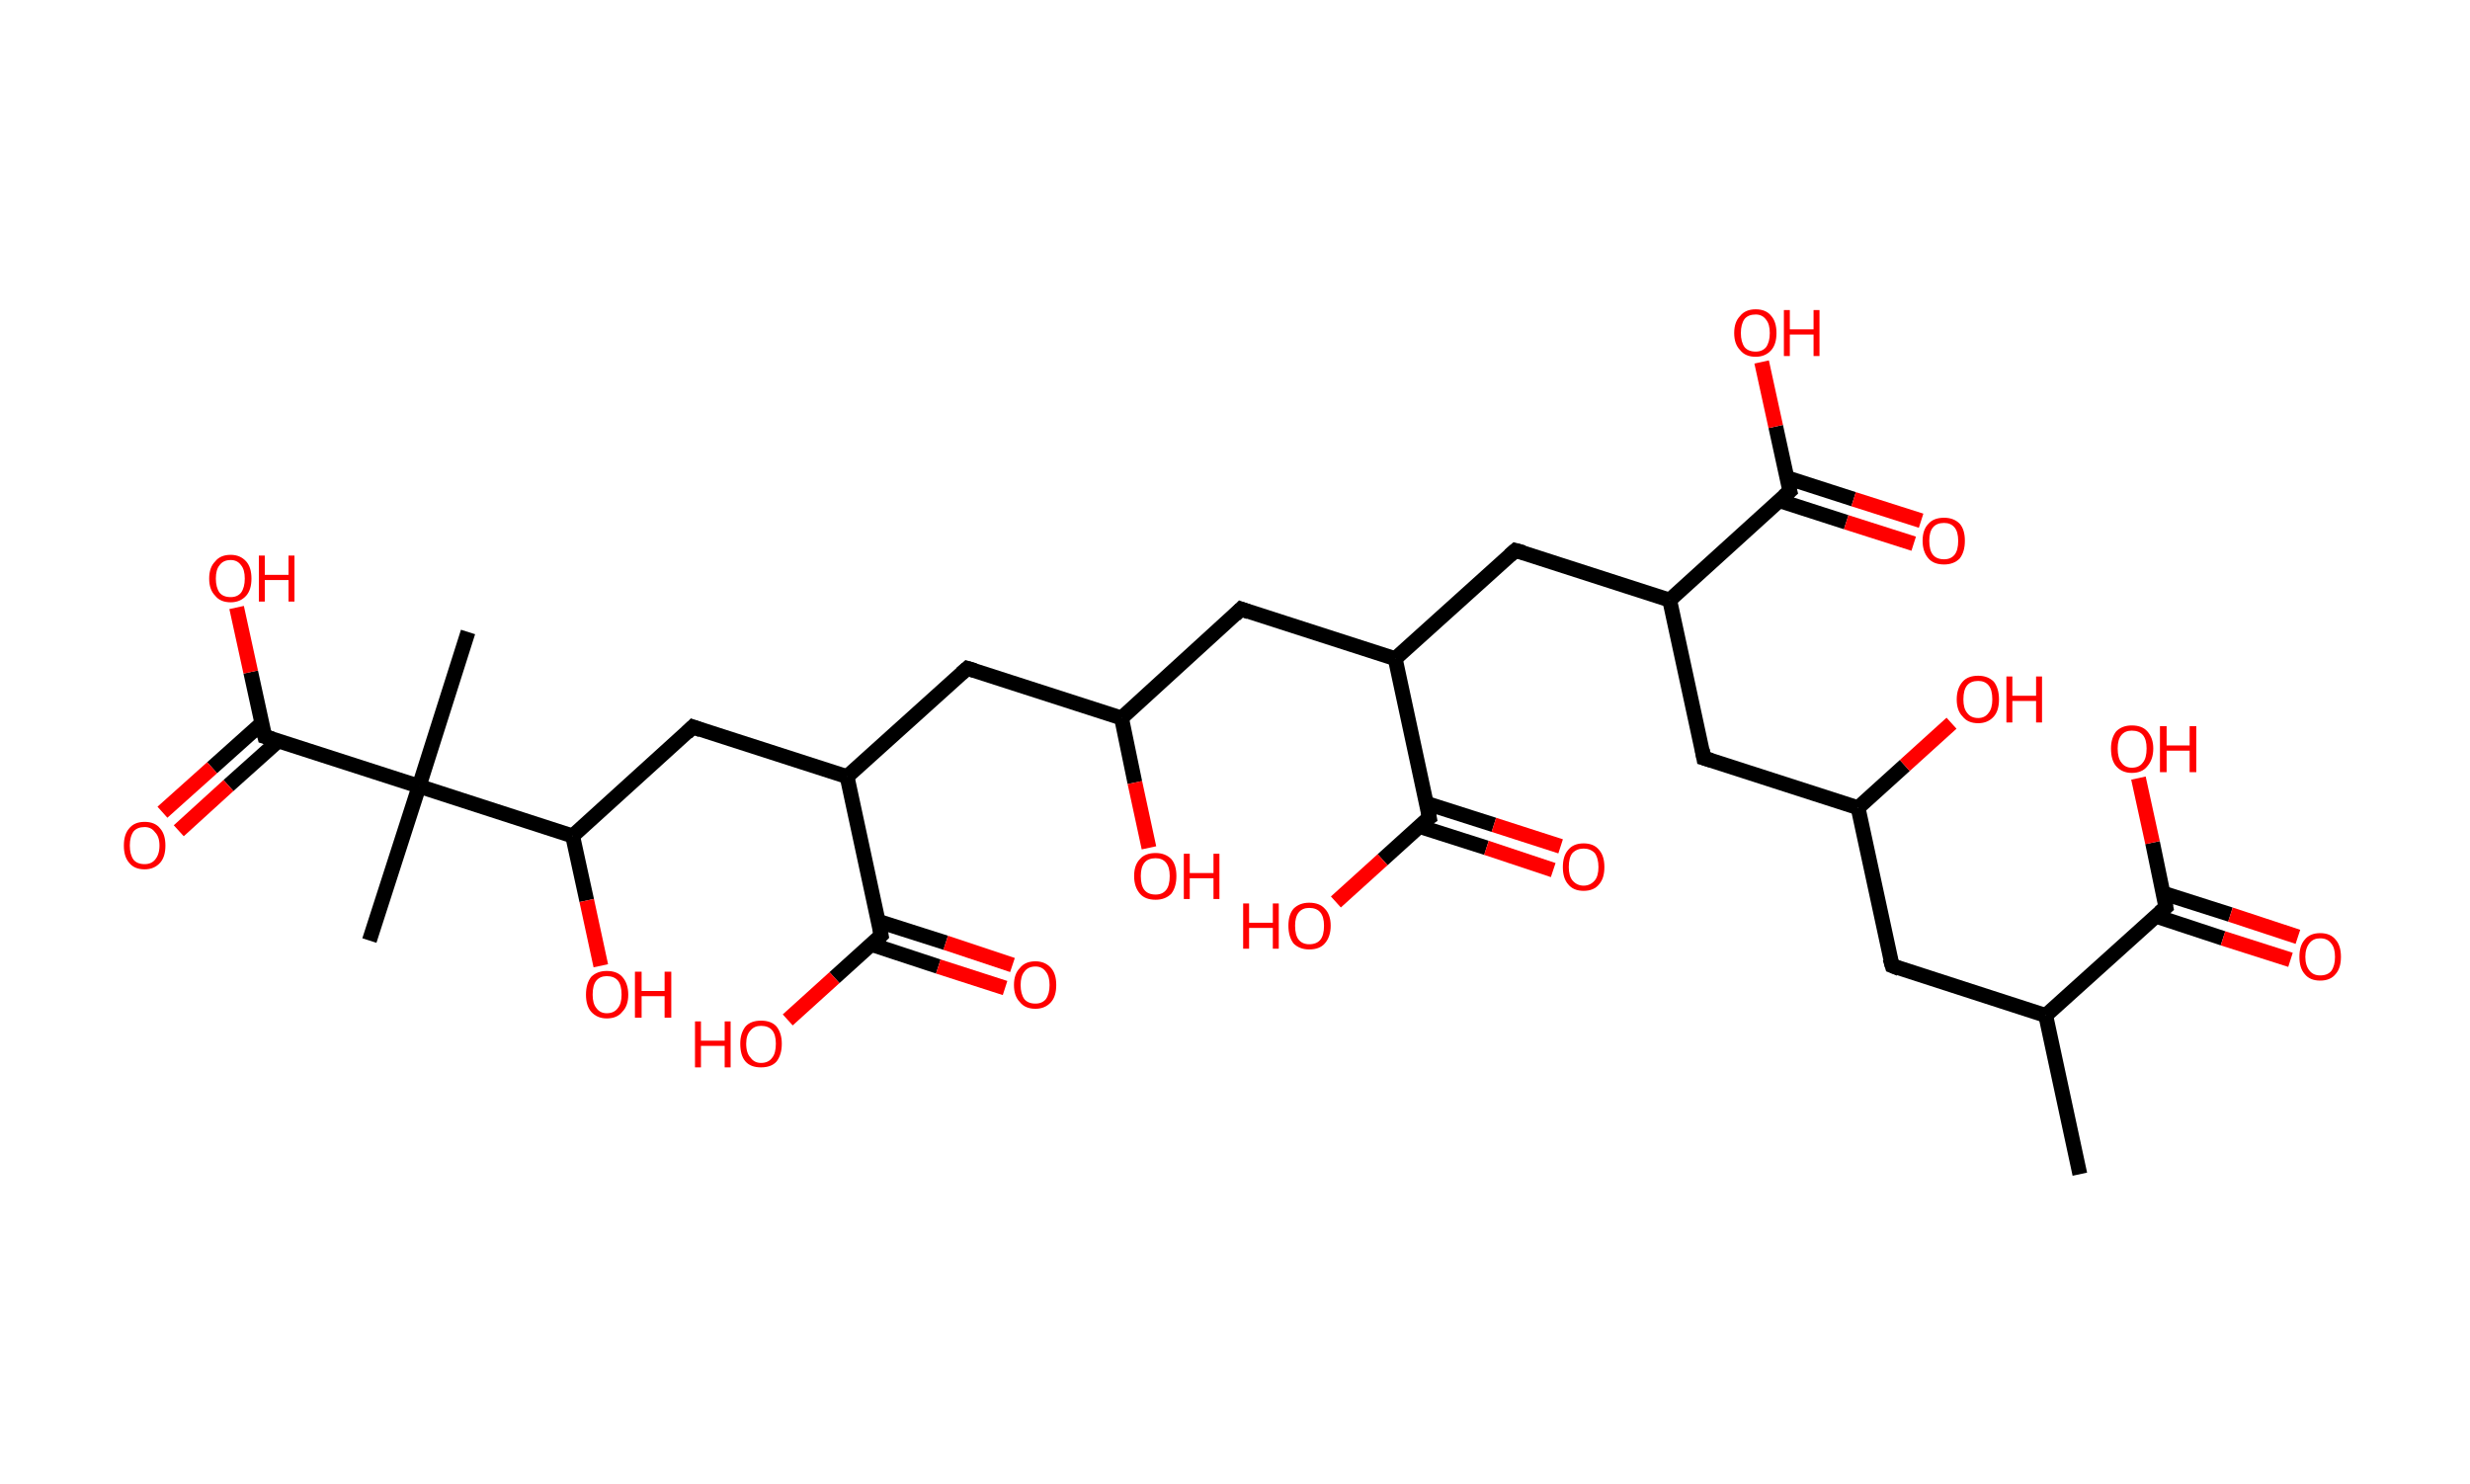 <?xml version='1.0' encoding='ASCII' standalone='yes'?>
<svg xmlns="http://www.w3.org/2000/svg" xmlns:rdkit="http://www.rdkit.org/xml" xmlns:xlink="http://www.w3.org/1999/xlink" version="1.1" baseProfile="full" xml:space="preserve" width="333px" height="200px" viewBox="0 0 333 200">
<!-- END OF HEADER -->
<rect style="opacity:1.0;fill:#FFFFFF;stroke:none" width="333.0" height="200.0" x="0.0" y="0.0"> </rect>
<path class="bond-0 atom-0 atom-1" d="M 280.4,158.3 L 275.8,136.9" style="fill:none;fill-rule:evenodd;stroke:#000000;stroke-width:2.0px;stroke-linecap:butt;stroke-linejoin:miter;stroke-opacity:1"/>
<path class="bond-1 atom-1 atom-2" d="M 275.8,136.9 L 255.1,130.2" style="fill:none;fill-rule:evenodd;stroke:#000000;stroke-width:2.0px;stroke-linecap:butt;stroke-linejoin:miter;stroke-opacity:1"/>
<path class="bond-2 atom-2 atom-3" d="M 255.1,130.2 L 250.5,108.9" style="fill:none;fill-rule:evenodd;stroke:#000000;stroke-width:2.0px;stroke-linecap:butt;stroke-linejoin:miter;stroke-opacity:1"/>
<path class="bond-3 atom-3 atom-4" d="M 250.5,108.9 L 256.8,103.2" style="fill:none;fill-rule:evenodd;stroke:#000000;stroke-width:2.0px;stroke-linecap:butt;stroke-linejoin:miter;stroke-opacity:1"/>
<path class="bond-3 atom-3 atom-4" d="M 256.8,103.2 L 263.1,97.5" style="fill:none;fill-rule:evenodd;stroke:#FF0000;stroke-width:2.0px;stroke-linecap:butt;stroke-linejoin:miter;stroke-opacity:1"/>
<path class="bond-4 atom-3 atom-5" d="M 250.5,108.9 L 229.7,102.2" style="fill:none;fill-rule:evenodd;stroke:#000000;stroke-width:2.0px;stroke-linecap:butt;stroke-linejoin:miter;stroke-opacity:1"/>
<path class="bond-5 atom-5 atom-6" d="M 229.7,102.2 L 225.1,80.9" style="fill:none;fill-rule:evenodd;stroke:#000000;stroke-width:2.0px;stroke-linecap:butt;stroke-linejoin:miter;stroke-opacity:1"/>
<path class="bond-6 atom-6 atom-7" d="M 225.1,80.9 L 204.3,74.2" style="fill:none;fill-rule:evenodd;stroke:#000000;stroke-width:2.0px;stroke-linecap:butt;stroke-linejoin:miter;stroke-opacity:1"/>
<path class="bond-7 atom-7 atom-8" d="M 204.3,74.2 L 188.1,88.8" style="fill:none;fill-rule:evenodd;stroke:#000000;stroke-width:2.0px;stroke-linecap:butt;stroke-linejoin:miter;stroke-opacity:1"/>
<path class="bond-8 atom-8 atom-9" d="M 188.1,88.8 L 167.3,82.1" style="fill:none;fill-rule:evenodd;stroke:#000000;stroke-width:2.0px;stroke-linecap:butt;stroke-linejoin:miter;stroke-opacity:1"/>
<path class="bond-9 atom-9 atom-10" d="M 167.3,82.1 L 151.2,96.8" style="fill:none;fill-rule:evenodd;stroke:#000000;stroke-width:2.0px;stroke-linecap:butt;stroke-linejoin:miter;stroke-opacity:1"/>
<path class="bond-10 atom-10 atom-11" d="M 151.2,96.8 L 153.0,105.5" style="fill:none;fill-rule:evenodd;stroke:#000000;stroke-width:2.0px;stroke-linecap:butt;stroke-linejoin:miter;stroke-opacity:1"/>
<path class="bond-10 atom-10 atom-11" d="M 153.0,105.5 L 154.9,114.3" style="fill:none;fill-rule:evenodd;stroke:#FF0000;stroke-width:2.0px;stroke-linecap:butt;stroke-linejoin:miter;stroke-opacity:1"/>
<path class="bond-11 atom-10 atom-12" d="M 151.2,96.8 L 130.4,90.1" style="fill:none;fill-rule:evenodd;stroke:#000000;stroke-width:2.0px;stroke-linecap:butt;stroke-linejoin:miter;stroke-opacity:1"/>
<path class="bond-12 atom-12 atom-13" d="M 130.4,90.1 L 114.2,104.7" style="fill:none;fill-rule:evenodd;stroke:#000000;stroke-width:2.0px;stroke-linecap:butt;stroke-linejoin:miter;stroke-opacity:1"/>
<path class="bond-13 atom-13 atom-14" d="M 114.2,104.7 L 93.4,98.0" style="fill:none;fill-rule:evenodd;stroke:#000000;stroke-width:2.0px;stroke-linecap:butt;stroke-linejoin:miter;stroke-opacity:1"/>
<path class="bond-14 atom-14 atom-15" d="M 93.4,98.0 L 77.2,112.7" style="fill:none;fill-rule:evenodd;stroke:#000000;stroke-width:2.0px;stroke-linecap:butt;stroke-linejoin:miter;stroke-opacity:1"/>
<path class="bond-15 atom-15 atom-16" d="M 77.2,112.7 L 79.1,121.4" style="fill:none;fill-rule:evenodd;stroke:#000000;stroke-width:2.0px;stroke-linecap:butt;stroke-linejoin:miter;stroke-opacity:1"/>
<path class="bond-15 atom-15 atom-16" d="M 79.1,121.4 L 81.0,130.2" style="fill:none;fill-rule:evenodd;stroke:#FF0000;stroke-width:2.0px;stroke-linecap:butt;stroke-linejoin:miter;stroke-opacity:1"/>
<path class="bond-16 atom-15 atom-17" d="M 77.2,112.7 L 56.5,106.0" style="fill:none;fill-rule:evenodd;stroke:#000000;stroke-width:2.0px;stroke-linecap:butt;stroke-linejoin:miter;stroke-opacity:1"/>
<path class="bond-17 atom-17 atom-18" d="M 56.5,106.0 L 63.1,85.2" style="fill:none;fill-rule:evenodd;stroke:#000000;stroke-width:2.0px;stroke-linecap:butt;stroke-linejoin:miter;stroke-opacity:1"/>
<path class="bond-18 atom-17 atom-19" d="M 56.5,106.0 L 49.8,126.8" style="fill:none;fill-rule:evenodd;stroke:#000000;stroke-width:2.0px;stroke-linecap:butt;stroke-linejoin:miter;stroke-opacity:1"/>
<path class="bond-19 atom-17 atom-20" d="M 56.5,106.0 L 35.7,99.3" style="fill:none;fill-rule:evenodd;stroke:#000000;stroke-width:2.0px;stroke-linecap:butt;stroke-linejoin:miter;stroke-opacity:1"/>
<path class="bond-20 atom-20 atom-21" d="M 35.3,97.5 L 28.6,103.5" style="fill:none;fill-rule:evenodd;stroke:#000000;stroke-width:2.0px;stroke-linecap:butt;stroke-linejoin:miter;stroke-opacity:1"/>
<path class="bond-20 atom-20 atom-21" d="M 28.6,103.5 L 21.9,109.5" style="fill:none;fill-rule:evenodd;stroke:#FF0000;stroke-width:2.0px;stroke-linecap:butt;stroke-linejoin:miter;stroke-opacity:1"/>
<path class="bond-20 atom-20 atom-21" d="M 37.5,99.9 L 30.8,105.9" style="fill:none;fill-rule:evenodd;stroke:#000000;stroke-width:2.0px;stroke-linecap:butt;stroke-linejoin:miter;stroke-opacity:1"/>
<path class="bond-20 atom-20 atom-21" d="M 30.8,105.9 L 24.1,112.0" style="fill:none;fill-rule:evenodd;stroke:#FF0000;stroke-width:2.0px;stroke-linecap:butt;stroke-linejoin:miter;stroke-opacity:1"/>
<path class="bond-21 atom-20 atom-22" d="M 35.7,99.3 L 33.8,90.6" style="fill:none;fill-rule:evenodd;stroke:#000000;stroke-width:2.0px;stroke-linecap:butt;stroke-linejoin:miter;stroke-opacity:1"/>
<path class="bond-21 atom-20 atom-22" d="M 33.8,90.6 L 31.9,81.9" style="fill:none;fill-rule:evenodd;stroke:#FF0000;stroke-width:2.0px;stroke-linecap:butt;stroke-linejoin:miter;stroke-opacity:1"/>
<path class="bond-22 atom-13 atom-23" d="M 114.2,104.7 L 118.8,126.1" style="fill:none;fill-rule:evenodd;stroke:#000000;stroke-width:2.0px;stroke-linecap:butt;stroke-linejoin:miter;stroke-opacity:1"/>
<path class="bond-23 atom-23 atom-24" d="M 117.4,127.3 L 126.5,130.3" style="fill:none;fill-rule:evenodd;stroke:#000000;stroke-width:2.0px;stroke-linecap:butt;stroke-linejoin:miter;stroke-opacity:1"/>
<path class="bond-23 atom-23 atom-24" d="M 126.5,130.3 L 135.5,133.2" style="fill:none;fill-rule:evenodd;stroke:#FF0000;stroke-width:2.0px;stroke-linecap:butt;stroke-linejoin:miter;stroke-opacity:1"/>
<path class="bond-23 atom-23 atom-24" d="M 118.4,124.2 L 127.5,127.1" style="fill:none;fill-rule:evenodd;stroke:#000000;stroke-width:2.0px;stroke-linecap:butt;stroke-linejoin:miter;stroke-opacity:1"/>
<path class="bond-23 atom-23 atom-24" d="M 127.5,127.1 L 136.5,130.1" style="fill:none;fill-rule:evenodd;stroke:#FF0000;stroke-width:2.0px;stroke-linecap:butt;stroke-linejoin:miter;stroke-opacity:1"/>
<path class="bond-24 atom-23 atom-25" d="M 118.8,126.1 L 112.5,131.8" style="fill:none;fill-rule:evenodd;stroke:#000000;stroke-width:2.0px;stroke-linecap:butt;stroke-linejoin:miter;stroke-opacity:1"/>
<path class="bond-24 atom-23 atom-25" d="M 112.5,131.8 L 106.2,137.5" style="fill:none;fill-rule:evenodd;stroke:#FF0000;stroke-width:2.0px;stroke-linecap:butt;stroke-linejoin:miter;stroke-opacity:1"/>
<path class="bond-25 atom-8 atom-26" d="M 188.1,88.8 L 192.7,110.2" style="fill:none;fill-rule:evenodd;stroke:#000000;stroke-width:2.0px;stroke-linecap:butt;stroke-linejoin:miter;stroke-opacity:1"/>
<path class="bond-26 atom-26 atom-27" d="M 191.3,111.4 L 200.4,114.3" style="fill:none;fill-rule:evenodd;stroke:#000000;stroke-width:2.0px;stroke-linecap:butt;stroke-linejoin:miter;stroke-opacity:1"/>
<path class="bond-26 atom-26 atom-27" d="M 200.4,114.3 L 209.4,117.3" style="fill:none;fill-rule:evenodd;stroke:#FF0000;stroke-width:2.0px;stroke-linecap:butt;stroke-linejoin:miter;stroke-opacity:1"/>
<path class="bond-26 atom-26 atom-27" d="M 192.3,108.3 L 201.4,111.2" style="fill:none;fill-rule:evenodd;stroke:#000000;stroke-width:2.0px;stroke-linecap:butt;stroke-linejoin:miter;stroke-opacity:1"/>
<path class="bond-26 atom-26 atom-27" d="M 201.4,111.2 L 210.4,114.1" style="fill:none;fill-rule:evenodd;stroke:#FF0000;stroke-width:2.0px;stroke-linecap:butt;stroke-linejoin:miter;stroke-opacity:1"/>
<path class="bond-27 atom-26 atom-28" d="M 192.7,110.2 L 186.4,115.9" style="fill:none;fill-rule:evenodd;stroke:#000000;stroke-width:2.0px;stroke-linecap:butt;stroke-linejoin:miter;stroke-opacity:1"/>
<path class="bond-27 atom-26 atom-28" d="M 186.4,115.9 L 180.1,121.6" style="fill:none;fill-rule:evenodd;stroke:#FF0000;stroke-width:2.0px;stroke-linecap:butt;stroke-linejoin:miter;stroke-opacity:1"/>
<path class="bond-28 atom-6 atom-29" d="M 225.1,80.9 L 241.3,66.2" style="fill:none;fill-rule:evenodd;stroke:#000000;stroke-width:2.0px;stroke-linecap:butt;stroke-linejoin:miter;stroke-opacity:1"/>
<path class="bond-29 atom-29 atom-30" d="M 239.9,67.5 L 248.9,70.4" style="fill:none;fill-rule:evenodd;stroke:#000000;stroke-width:2.0px;stroke-linecap:butt;stroke-linejoin:miter;stroke-opacity:1"/>
<path class="bond-29 atom-29 atom-30" d="M 248.9,70.4 L 258.0,73.3" style="fill:none;fill-rule:evenodd;stroke:#FF0000;stroke-width:2.0px;stroke-linecap:butt;stroke-linejoin:miter;stroke-opacity:1"/>
<path class="bond-29 atom-29 atom-30" d="M 240.9,64.4 L 249.9,67.3" style="fill:none;fill-rule:evenodd;stroke:#000000;stroke-width:2.0px;stroke-linecap:butt;stroke-linejoin:miter;stroke-opacity:1"/>
<path class="bond-29 atom-29 atom-30" d="M 249.9,67.3 L 259.0,70.2" style="fill:none;fill-rule:evenodd;stroke:#FF0000;stroke-width:2.0px;stroke-linecap:butt;stroke-linejoin:miter;stroke-opacity:1"/>
<path class="bond-30 atom-29 atom-31" d="M 241.3,66.2 L 239.4,57.5" style="fill:none;fill-rule:evenodd;stroke:#000000;stroke-width:2.0px;stroke-linecap:butt;stroke-linejoin:miter;stroke-opacity:1"/>
<path class="bond-30 atom-29 atom-31" d="M 239.4,57.5 L 237.5,48.8" style="fill:none;fill-rule:evenodd;stroke:#FF0000;stroke-width:2.0px;stroke-linecap:butt;stroke-linejoin:miter;stroke-opacity:1"/>
<path class="bond-31 atom-1 atom-32" d="M 275.8,136.9 L 292.0,122.3" style="fill:none;fill-rule:evenodd;stroke:#000000;stroke-width:2.0px;stroke-linecap:butt;stroke-linejoin:miter;stroke-opacity:1"/>
<path class="bond-32 atom-32 atom-33" d="M 290.6,123.5 L 299.7,126.5" style="fill:none;fill-rule:evenodd;stroke:#000000;stroke-width:2.0px;stroke-linecap:butt;stroke-linejoin:miter;stroke-opacity:1"/>
<path class="bond-32 atom-32 atom-33" d="M 299.7,126.5 L 308.8,129.4" style="fill:none;fill-rule:evenodd;stroke:#FF0000;stroke-width:2.0px;stroke-linecap:butt;stroke-linejoin:miter;stroke-opacity:1"/>
<path class="bond-32 atom-32 atom-33" d="M 291.6,120.4 L 300.7,123.3" style="fill:none;fill-rule:evenodd;stroke:#000000;stroke-width:2.0px;stroke-linecap:butt;stroke-linejoin:miter;stroke-opacity:1"/>
<path class="bond-32 atom-32 atom-33" d="M 300.7,123.3 L 309.8,126.3" style="fill:none;fill-rule:evenodd;stroke:#FF0000;stroke-width:2.0px;stroke-linecap:butt;stroke-linejoin:miter;stroke-opacity:1"/>
<path class="bond-33 atom-32 atom-34" d="M 292.0,122.3 L 290.2,113.6" style="fill:none;fill-rule:evenodd;stroke:#000000;stroke-width:2.0px;stroke-linecap:butt;stroke-linejoin:miter;stroke-opacity:1"/>
<path class="bond-33 atom-32 atom-34" d="M 290.2,113.6 L 288.3,104.9" style="fill:none;fill-rule:evenodd;stroke:#FF0000;stroke-width:2.0px;stroke-linecap:butt;stroke-linejoin:miter;stroke-opacity:1"/>
<path d="M 256.1,130.6 L 255.1,130.2 L 254.8,129.2" style="fill:none;stroke:#000000;stroke-width:2.0px;stroke-linecap:butt;stroke-linejoin:miter;stroke-opacity:1;"/>
<path d="M 230.7,102.5 L 229.7,102.2 L 229.5,101.1" style="fill:none;stroke:#000000;stroke-width:2.0px;stroke-linecap:butt;stroke-linejoin:miter;stroke-opacity:1;"/>
<path d="M 205.4,74.5 L 204.3,74.2 L 203.5,74.9" style="fill:none;stroke:#000000;stroke-width:2.0px;stroke-linecap:butt;stroke-linejoin:miter;stroke-opacity:1;"/>
<path d="M 168.4,82.5 L 167.3,82.1 L 166.5,82.9" style="fill:none;stroke:#000000;stroke-width:2.0px;stroke-linecap:butt;stroke-linejoin:miter;stroke-opacity:1;"/>
<path d="M 131.4,90.4 L 130.4,90.1 L 129.6,90.8" style="fill:none;stroke:#000000;stroke-width:2.0px;stroke-linecap:butt;stroke-linejoin:miter;stroke-opacity:1;"/>
<path d="M 94.5,98.4 L 93.4,98.0 L 92.6,98.8" style="fill:none;stroke:#000000;stroke-width:2.0px;stroke-linecap:butt;stroke-linejoin:miter;stroke-opacity:1;"/>
<path d="M 36.7,99.6 L 35.7,99.3 L 35.6,98.9" style="fill:none;stroke:#000000;stroke-width:2.0px;stroke-linecap:butt;stroke-linejoin:miter;stroke-opacity:1;"/>
<path d="M 118.6,125.0 L 118.8,126.1 L 118.5,126.4" style="fill:none;stroke:#000000;stroke-width:2.0px;stroke-linecap:butt;stroke-linejoin:miter;stroke-opacity:1;"/>
<path d="M 192.5,109.1 L 192.7,110.2 L 192.4,110.4" style="fill:none;stroke:#000000;stroke-width:2.0px;stroke-linecap:butt;stroke-linejoin:miter;stroke-opacity:1;"/>
<path d="M 240.5,66.9 L 241.3,66.2 L 241.2,65.8" style="fill:none;stroke:#000000;stroke-width:2.0px;stroke-linecap:butt;stroke-linejoin:miter;stroke-opacity:1;"/>
<path d="M 291.2,123.0 L 292.0,122.3 L 291.9,121.8" style="fill:none;stroke:#000000;stroke-width:2.0px;stroke-linecap:butt;stroke-linejoin:miter;stroke-opacity:1;"/>
<path class="atom-4" d="M 263.8 94.3 Q 263.8 92.8, 264.6 91.9 Q 265.3 91.1, 266.7 91.1 Q 268.0 91.1, 268.8 91.9 Q 269.5 92.8, 269.5 94.3 Q 269.5 95.8, 268.8 96.6 Q 268.0 97.5, 266.7 97.5 Q 265.3 97.5, 264.6 96.6 Q 263.8 95.8, 263.8 94.3 M 266.7 96.8 Q 267.6 96.8, 268.1 96.1 Q 268.6 95.5, 268.6 94.3 Q 268.6 93.0, 268.1 92.4 Q 267.6 91.8, 266.7 91.8 Q 265.7 91.8, 265.2 92.4 Q 264.7 93.0, 264.7 94.3 Q 264.7 95.5, 265.2 96.1 Q 265.7 96.8, 266.7 96.8 " fill="#FF0000"/>
<path class="atom-4" d="M 270.5 91.2 L 271.3 91.2 L 271.3 93.8 L 274.5 93.8 L 274.5 91.2 L 275.3 91.2 L 275.3 97.4 L 274.5 97.4 L 274.5 94.5 L 271.3 94.5 L 271.3 97.4 L 270.5 97.4 L 270.5 91.2 " fill="#FF0000"/>
<path class="atom-11" d="M 152.9 118.1 Q 152.9 116.6, 153.7 115.8 Q 154.4 115.0, 155.8 115.0 Q 157.1 115.0, 157.9 115.8 Q 158.6 116.6, 158.6 118.1 Q 158.6 119.6, 157.9 120.5 Q 157.1 121.3, 155.8 121.3 Q 154.4 121.3, 153.7 120.5 Q 152.9 119.6, 152.9 118.1 M 155.8 120.6 Q 156.7 120.6, 157.2 120.0 Q 157.7 119.4, 157.7 118.1 Q 157.7 116.9, 157.2 116.3 Q 156.7 115.7, 155.8 115.7 Q 154.8 115.7, 154.3 116.3 Q 153.8 116.9, 153.8 118.1 Q 153.8 119.4, 154.3 120.0 Q 154.8 120.6, 155.8 120.6 " fill="#FF0000"/>
<path class="atom-11" d="M 159.6 115.1 L 160.4 115.1 L 160.4 117.7 L 163.6 117.7 L 163.6 115.1 L 164.4 115.1 L 164.4 121.2 L 163.6 121.2 L 163.6 118.4 L 160.4 118.4 L 160.4 121.2 L 159.6 121.2 L 159.6 115.1 " fill="#FF0000"/>
<path class="atom-16" d="M 79.0 134.1 Q 79.0 132.6, 79.7 131.7 Q 80.5 130.9, 81.8 130.9 Q 83.2 130.9, 83.9 131.7 Q 84.7 132.6, 84.7 134.1 Q 84.7 135.6, 83.9 136.4 Q 83.2 137.3, 81.8 137.3 Q 80.5 137.3, 79.7 136.4 Q 79.0 135.6, 79.0 134.1 M 81.8 136.6 Q 82.8 136.6, 83.3 135.9 Q 83.8 135.3, 83.8 134.1 Q 83.8 132.8, 83.3 132.2 Q 82.8 131.6, 81.8 131.6 Q 80.9 131.6, 80.4 132.2 Q 79.9 132.8, 79.9 134.1 Q 79.9 135.3, 80.4 135.9 Q 80.9 136.6, 81.8 136.6 " fill="#FF0000"/>
<path class="atom-16" d="M 85.6 131.0 L 86.5 131.0 L 86.5 133.6 L 89.6 133.6 L 89.6 131.0 L 90.5 131.0 L 90.5 137.2 L 89.6 137.2 L 89.6 134.3 L 86.5 134.3 L 86.5 137.2 L 85.6 137.2 L 85.6 131.0 " fill="#FF0000"/>
<path class="atom-21" d="M 16.7 114.0 Q 16.7 112.5, 17.4 111.7 Q 18.1 110.8, 19.5 110.8 Q 20.9 110.8, 21.6 111.7 Q 22.3 112.5, 22.3 114.0 Q 22.3 115.5, 21.6 116.3 Q 20.8 117.2, 19.5 117.2 Q 18.1 117.2, 17.4 116.3 Q 16.7 115.5, 16.7 114.0 M 19.5 116.5 Q 20.4 116.5, 20.9 115.9 Q 21.5 115.2, 21.5 114.0 Q 21.5 112.8, 20.9 112.2 Q 20.4 111.5, 19.5 111.5 Q 18.5 111.5, 18.0 112.1 Q 17.5 112.8, 17.5 114.0 Q 17.5 115.2, 18.0 115.9 Q 18.5 116.5, 19.5 116.5 " fill="#FF0000"/>
<path class="atom-22" d="M 28.2 78.0 Q 28.2 76.5, 29.0 75.7 Q 29.7 74.8, 31.1 74.8 Q 32.4 74.8, 33.2 75.7 Q 33.9 76.5, 33.9 78.0 Q 33.9 79.5, 33.2 80.3 Q 32.4 81.2, 31.1 81.2 Q 29.7 81.2, 29.0 80.3 Q 28.2 79.5, 28.2 78.0 M 31.1 80.5 Q 32.0 80.5, 32.5 79.9 Q 33.0 79.2, 33.0 78.0 Q 33.0 76.8, 32.5 76.2 Q 32.0 75.5, 31.1 75.5 Q 30.1 75.5, 29.6 76.2 Q 29.1 76.8, 29.1 78.0 Q 29.1 79.2, 29.6 79.9 Q 30.1 80.5, 31.1 80.5 " fill="#FF0000"/>
<path class="atom-22" d="M 34.9 74.9 L 35.7 74.9 L 35.7 77.5 L 38.9 77.5 L 38.9 74.9 L 39.7 74.9 L 39.7 81.1 L 38.9 81.1 L 38.9 78.2 L 35.7 78.2 L 35.7 81.1 L 34.9 81.1 L 34.9 74.9 " fill="#FF0000"/>
<path class="atom-24" d="M 136.7 132.8 Q 136.7 131.3, 137.5 130.5 Q 138.2 129.6, 139.6 129.6 Q 140.9 129.6, 141.7 130.5 Q 142.4 131.3, 142.4 132.8 Q 142.4 134.3, 141.7 135.1 Q 140.9 136.0, 139.6 136.0 Q 138.2 136.0, 137.5 135.1 Q 136.7 134.3, 136.7 132.8 M 139.6 135.3 Q 140.5 135.3, 141.0 134.7 Q 141.5 134.0, 141.5 132.8 Q 141.5 131.6, 141.0 131.0 Q 140.5 130.3, 139.6 130.3 Q 138.6 130.3, 138.1 131.0 Q 137.6 131.6, 137.6 132.8 Q 137.6 134.0, 138.1 134.7 Q 138.6 135.3, 139.6 135.3 " fill="#FF0000"/>
<path class="atom-25" d="M 93.7 137.7 L 94.5 137.7 L 94.5 140.3 L 97.7 140.3 L 97.7 137.7 L 98.5 137.7 L 98.5 143.9 L 97.7 143.9 L 97.7 141.0 L 94.5 141.0 L 94.5 143.9 L 93.7 143.9 L 93.7 137.7 " fill="#FF0000"/>
<path class="atom-25" d="M 99.8 140.7 Q 99.8 139.3, 100.5 138.4 Q 101.2 137.6, 102.6 137.6 Q 104.0 137.6, 104.7 138.4 Q 105.4 139.3, 105.4 140.7 Q 105.4 142.2, 104.7 143.1 Q 104.0 143.9, 102.6 143.9 Q 101.2 143.9, 100.5 143.1 Q 99.8 142.3, 99.8 140.7 M 102.6 143.3 Q 103.6 143.3, 104.1 142.6 Q 104.6 142.0, 104.6 140.7 Q 104.6 139.5, 104.1 138.9 Q 103.6 138.3, 102.6 138.3 Q 101.7 138.3, 101.2 138.9 Q 100.6 139.5, 100.6 140.7 Q 100.6 142.0, 101.2 142.6 Q 101.7 143.3, 102.6 143.3 " fill="#FF0000"/>
<path class="atom-27" d="M 210.7 116.9 Q 210.7 115.4, 211.4 114.6 Q 212.1 113.7, 213.5 113.7 Q 214.9 113.7, 215.6 114.6 Q 216.3 115.4, 216.3 116.9 Q 216.3 118.4, 215.6 119.2 Q 214.9 120.1, 213.5 120.1 Q 212.1 120.1, 211.4 119.2 Q 210.7 118.4, 210.7 116.9 M 213.5 119.4 Q 214.4 119.4, 215.0 118.7 Q 215.5 118.1, 215.5 116.9 Q 215.5 115.7, 215.0 115.0 Q 214.4 114.4, 213.5 114.4 Q 212.6 114.4, 212.0 115.0 Q 211.5 115.6, 211.5 116.9 Q 211.5 118.1, 212.0 118.7 Q 212.6 119.4, 213.5 119.4 " fill="#FF0000"/>
<path class="atom-28" d="M 167.6 121.8 L 168.4 121.8 L 168.4 124.4 L 171.6 124.4 L 171.6 121.8 L 172.4 121.8 L 172.4 127.9 L 171.6 127.9 L 171.6 125.1 L 168.4 125.1 L 168.4 127.9 L 167.6 127.9 L 167.6 121.8 " fill="#FF0000"/>
<path class="atom-28" d="M 173.7 124.8 Q 173.7 123.3, 174.4 122.5 Q 175.2 121.7, 176.5 121.7 Q 177.9 121.7, 178.6 122.5 Q 179.4 123.3, 179.4 124.8 Q 179.4 126.3, 178.6 127.2 Q 177.9 128.0, 176.5 128.0 Q 175.2 128.0, 174.4 127.2 Q 173.7 126.3, 173.7 124.8 M 176.5 127.3 Q 177.5 127.3, 178.0 126.7 Q 178.5 126.1, 178.5 124.8 Q 178.5 123.6, 178.0 123.0 Q 177.5 122.4, 176.5 122.4 Q 175.6 122.4, 175.1 123.0 Q 174.6 123.6, 174.6 124.8 Q 174.6 126.1, 175.1 126.7 Q 175.6 127.3, 176.5 127.3 " fill="#FF0000"/>
<path class="atom-30" d="M 259.2 72.9 Q 259.2 71.4, 260.0 70.6 Q 260.7 69.8, 262.1 69.8 Q 263.4 69.8, 264.2 70.6 Q 264.9 71.4, 264.9 72.9 Q 264.9 74.4, 264.2 75.3 Q 263.4 76.1, 262.1 76.1 Q 260.7 76.1, 260.0 75.3 Q 259.2 74.4, 259.2 72.9 M 262.1 75.4 Q 263.0 75.4, 263.5 74.8 Q 264.0 74.2, 264.0 72.9 Q 264.0 71.7, 263.5 71.1 Q 263.0 70.5, 262.1 70.5 Q 261.1 70.5, 260.6 71.1 Q 260.1 71.7, 260.1 72.9 Q 260.1 74.2, 260.6 74.8 Q 261.1 75.4, 262.1 75.4 " fill="#FF0000"/>
<path class="atom-31" d="M 233.8 44.9 Q 233.8 43.4, 234.6 42.6 Q 235.3 41.7, 236.7 41.7 Q 238.1 41.7, 238.8 42.6 Q 239.5 43.4, 239.5 44.9 Q 239.5 46.4, 238.8 47.2 Q 238.0 48.1, 236.7 48.1 Q 235.3 48.1, 234.6 47.2 Q 233.8 46.4, 233.8 44.9 M 236.7 47.4 Q 237.6 47.4, 238.1 46.8 Q 238.6 46.1, 238.6 44.9 Q 238.6 43.7, 238.1 43.1 Q 237.6 42.4, 236.7 42.4 Q 235.7 42.4, 235.2 43.0 Q 234.7 43.7, 234.7 44.9 Q 234.7 46.1, 235.2 46.8 Q 235.7 47.4, 236.7 47.4 " fill="#FF0000"/>
<path class="atom-31" d="M 240.5 41.8 L 241.3 41.8 L 241.3 44.4 L 244.5 44.4 L 244.5 41.8 L 245.3 41.8 L 245.3 48.0 L 244.5 48.0 L 244.5 45.1 L 241.3 45.1 L 241.3 48.0 L 240.5 48.0 L 240.5 41.8 " fill="#FF0000"/>
<path class="atom-33" d="M 310.0 129.0 Q 310.0 127.5, 310.7 126.7 Q 311.4 125.8, 312.8 125.8 Q 314.2 125.8, 314.9 126.7 Q 315.6 127.5, 315.6 129.0 Q 315.6 130.5, 314.9 131.3 Q 314.2 132.2, 312.8 132.2 Q 311.4 132.2, 310.7 131.3 Q 310.0 130.5, 310.0 129.0 M 312.8 131.5 Q 313.8 131.5, 314.3 130.9 Q 314.8 130.2, 314.8 129.0 Q 314.8 127.8, 314.3 127.2 Q 313.8 126.5, 312.8 126.5 Q 311.9 126.5, 311.4 127.1 Q 310.8 127.8, 310.8 129.0 Q 310.8 130.2, 311.4 130.9 Q 311.9 131.5, 312.8 131.5 " fill="#FF0000"/>
<path class="atom-34" d="M 284.6 100.9 Q 284.6 99.5, 285.3 98.6 Q 286.1 97.8, 287.4 97.8 Q 288.8 97.8, 289.5 98.6 Q 290.3 99.5, 290.3 100.9 Q 290.3 102.4, 289.5 103.3 Q 288.8 104.2, 287.4 104.2 Q 286.1 104.2, 285.3 103.3 Q 284.6 102.5, 284.6 100.9 M 287.4 103.5 Q 288.4 103.5, 288.9 102.8 Q 289.4 102.2, 289.4 100.9 Q 289.4 99.7, 288.9 99.1 Q 288.4 98.5, 287.4 98.5 Q 286.5 98.5, 286.0 99.1 Q 285.5 99.7, 285.5 100.9 Q 285.5 102.2, 286.0 102.8 Q 286.5 103.5, 287.4 103.5 " fill="#FF0000"/>
<path class="atom-34" d="M 291.2 97.9 L 292.1 97.9 L 292.1 100.5 L 295.2 100.5 L 295.2 97.9 L 296.1 97.9 L 296.1 104.1 L 295.2 104.1 L 295.2 101.2 L 292.1 101.2 L 292.1 104.1 L 291.2 104.1 L 291.2 97.9 " fill="#FF0000"/>
</svg>

